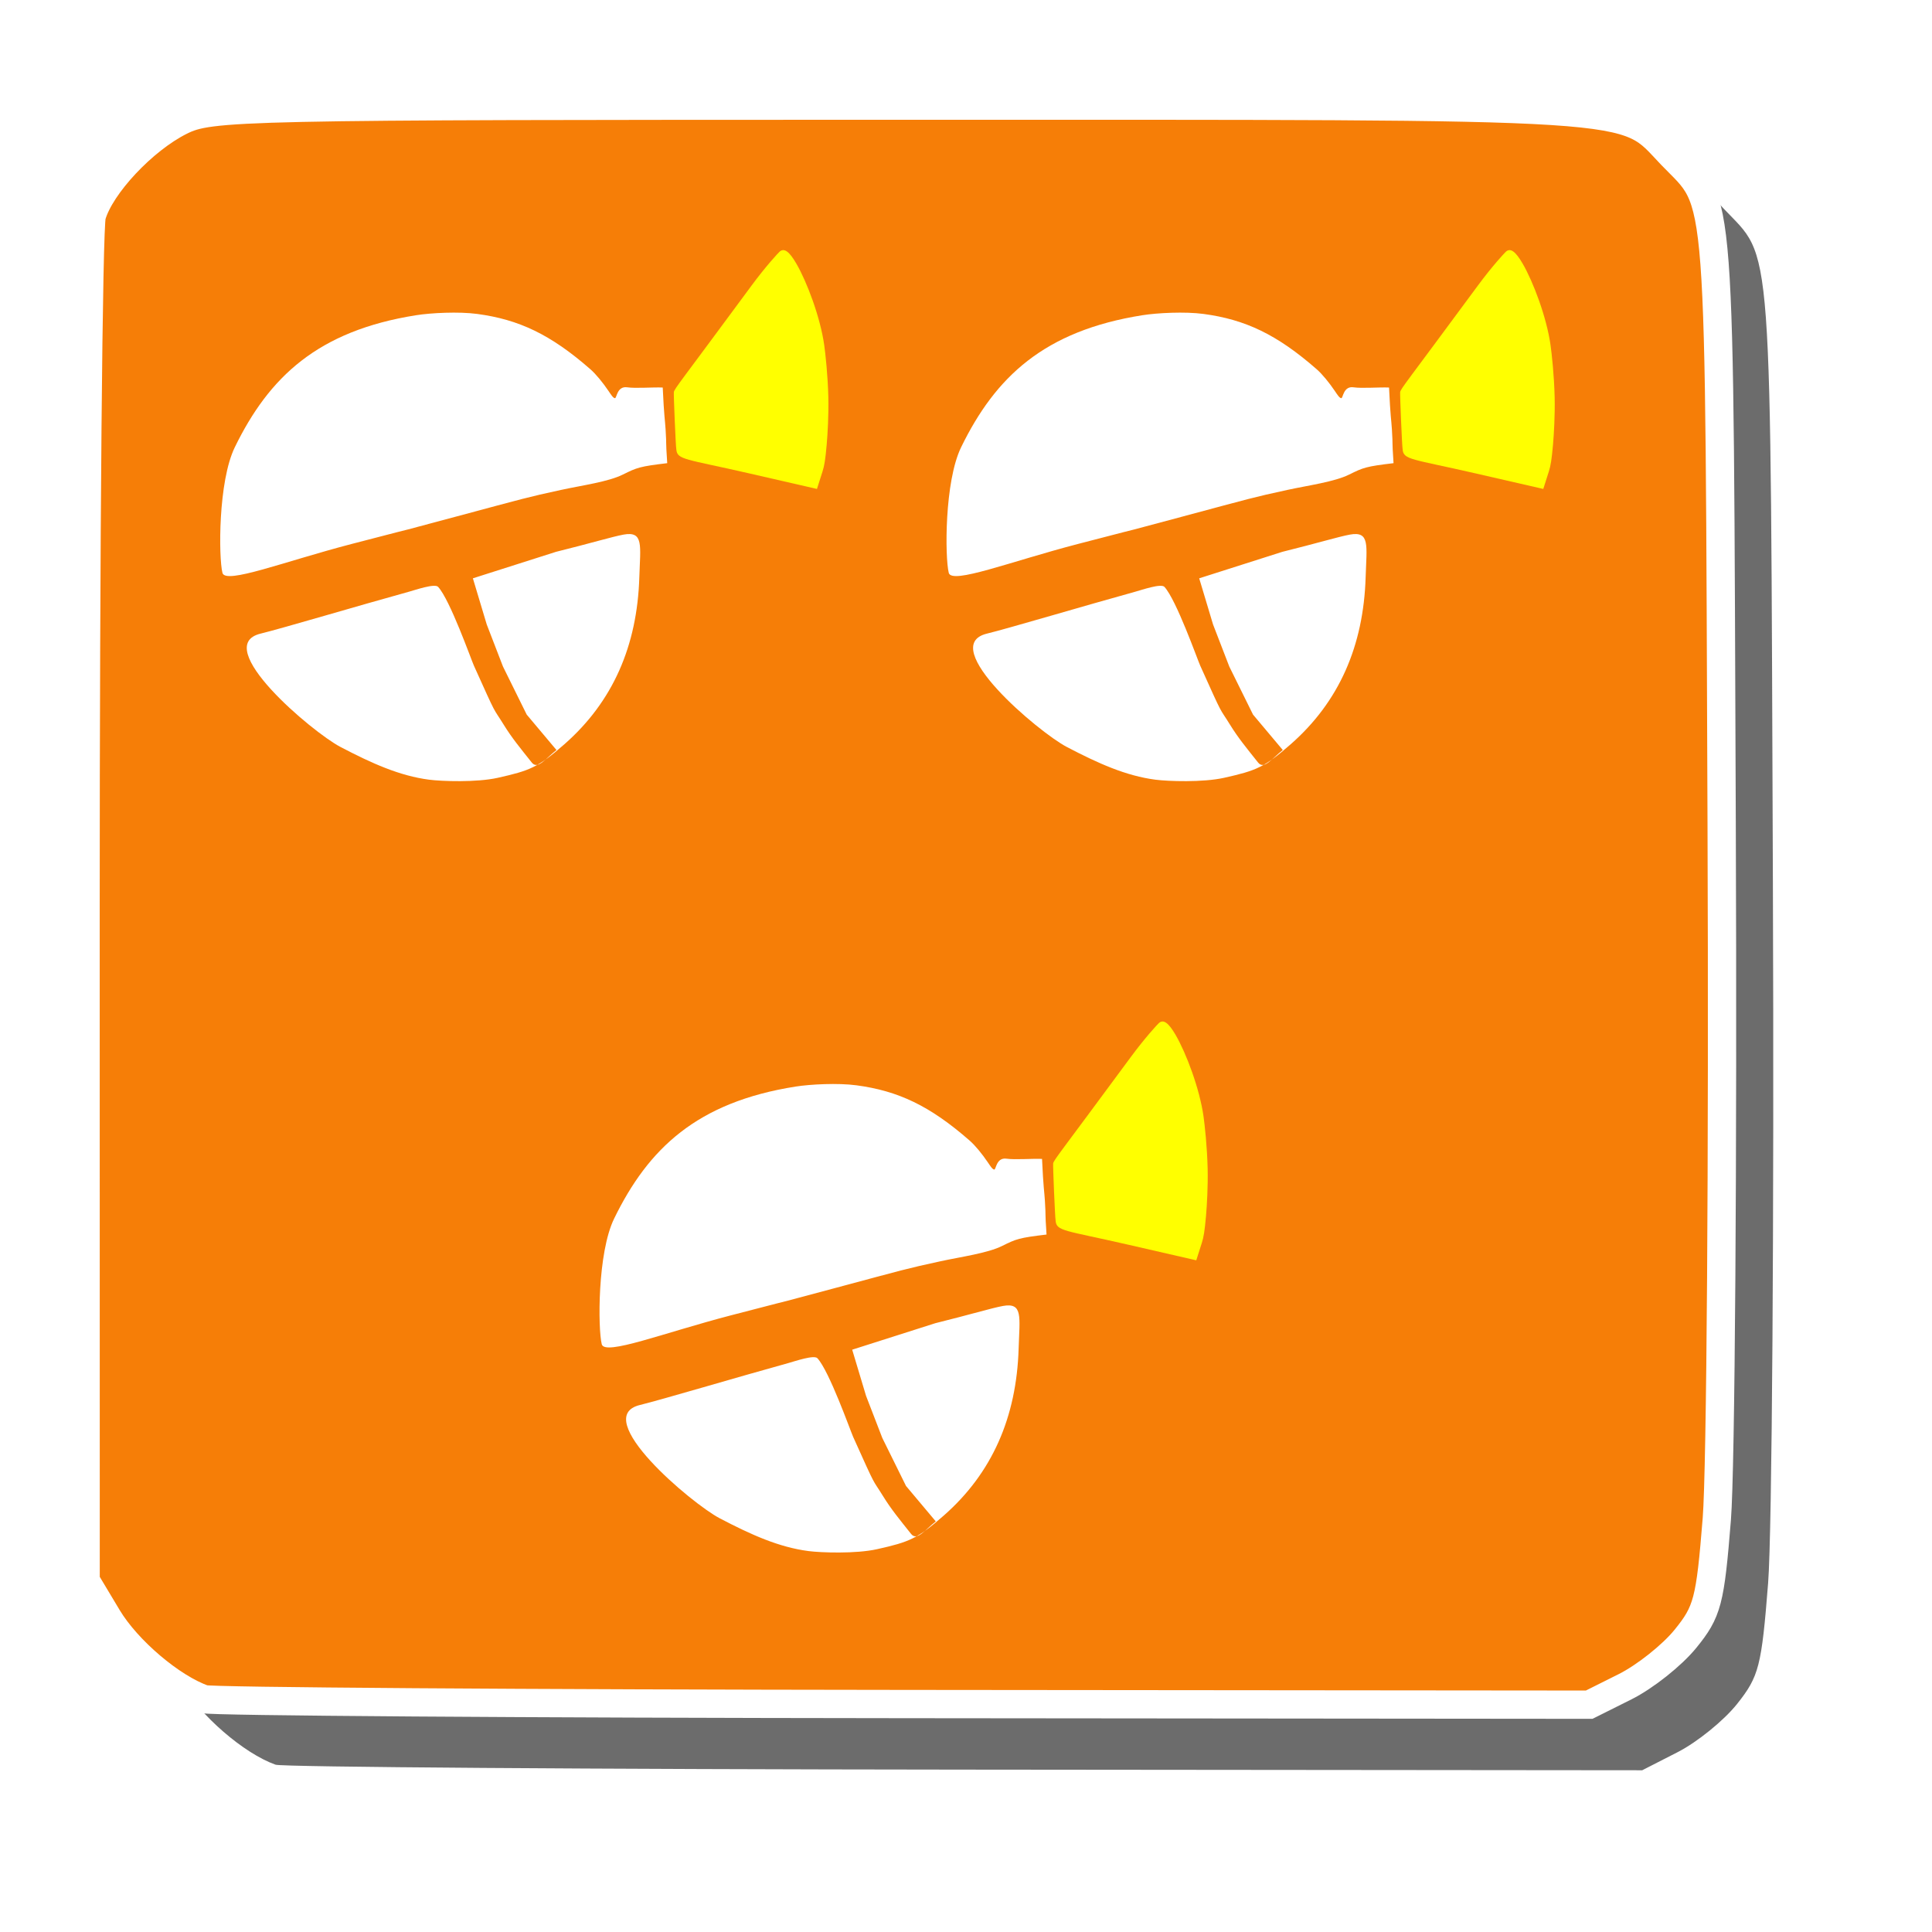 <?xml version="1.0" encoding="UTF-8" standalone="no"?>
<!-- Created with Inkscape (http://www.inkscape.org/) -->

<svg
   xmlns:dc="http://purl.org/dc/elements/1.1/"
   xmlns:cc="http://creativecommons.org/ns#"
   xmlns:rdf="http://www.w3.org/1999/02/22-rdf-syntax-ns#"
   xmlns:svg="http://www.w3.org/2000/svg"
   xmlns="http://www.w3.org/2000/svg"
   xmlns:sodipodi="http://sodipodi.sourceforge.net/DTD/sodipodi-0.dtd"
   xmlns:inkscape="http://www.inkscape.org/namespaces/inkscape"
   width="100"
   height="100"
   id="svg3052"
   version="1.1"
   inkscape:version="0.91pre4 r13712"
   sodipodi:docname="caver-cluster.svg"
   inkscape:export-filename="C:\Users\urien\Desktop\caver2.png"
   inkscape:export-xdpi="200.06245"
   inkscape:export-ydpi="200.06245">
  <defs
     id="defs3054">
    <filter
       inkscape:collect="always"
       id="filter5145">
      <feGaussianBlur
         inkscape:collect="always"
         stdDeviation="11.438"
         id="feGaussianBlur5147" />
    </filter>
  </defs>
  <sodipodi:namedview
     id="base"
     pagecolor="#ffffff"
     bordercolor="#666666"
     borderopacity="1.0"
     inkscape:pageopacity="0.0"
     inkscape:pageshadow="2"
     inkscape:zoom="2.23"
     inkscape:cx="24.831407"
     inkscape:cy="131.85472"
     inkscape:document-units="px"
     inkscape:current-layer="layer1"
     showgrid="false"
     inkscape:window-width="1920"
     inkscape:window-height="1017"
     inkscape:window-x="-8"
     inkscape:window-y="-8"
     inkscape:window-maximized="1"
     units="px" />
  <g
     inkscape:label="Calque 1"
     inkscape:groupmode="layer"
     id="layer1"
     transform="translate(0,-952.362)">
    <g
       id="g4327"
       transform="translate(1006.33,476.262)"
       inkscape:export-filename="E:\Mes Documents\Dropbox\MaquetteGC\Test-Grottocenter3-Fred\img\icon\caver_flat32.png"
       inkscape:export-xdpi="4.8694196"
       inkscape:export-ydpi="4.8694196" />
    <path
       style="fill:#ffffff;fill-opacity:1;fill-rule:nonzero;stroke:#ffffff;stroke-width:57.143;stroke-miterlimit:4;stroke-dasharray:none;stroke-opacity:1"
       d=""
       id="path3876"
       inkscape:connector-curvature="0" />
    <path
       style="opacity:0.908;fill:#4d4d4d;fill-opacity:1;fill-rule:nonzero;filter:url(#filter5145)"
       d="m -243.215,58.53 c -11.297,-4.008 -26.824,-17.475 -33.733,-29.256 l -7.657,-13.058 -0.019,-240 c -0.011,-132 0.964,-243.512 2.165,-247.805 3.031,-10.83 18.021,-27.169 31.003,-33.792 10.507,-5.36 18.95,-5.546 252.064,-5.546 265.073,0 252.018,-0.854 269.406,17.634 17.736,18.859 16.698,4.734 17.607,239.509 0.459,118.643 -0.303,230.207 -1.694,247.92 -2.317,29.505 -3.24,33.099 -11.001,42.857 -4.659,5.858 -14.134,13.544 -21.054,17.08 l -12.583,6.429 -240.109,-0.225 c -132.06,-0.124 -242.037,-0.91 -244.395,-1.746 z"
       id="path3093-3"
       inkscape:connector-curvature="0"
       transform="matrix(0.146,0,0,0.146,49.772,1035.157)" />
    <path
       style="fill:#f67e07;fill-opacity:1;fill-rule:nonzero;stroke:#ffffff;stroke-width:1.464;stroke-miterlimit:4;stroke-dasharray:none;stroke-opacity:1"
       d="m 10.557,1040.31 c -1.672,-0.581 -3.97,-2.531 -4.992,-4.237 l -1.133,-1.891 -0.003,-34.762 c -0.002,-19.119 0.143,-35.271 0.32,-35.892 0.449,-1.569 2.667,-3.935 4.588,-4.895 1.555,-0.776 2.804,-0.803 37.302,-0.803 39.227,0 37.295,-0.124 39.868,2.554 2.625,2.732 2.471,0.686 2.606,34.691 0.068,17.184 -0.045,33.344 -0.251,35.909 -0.343,4.274 -0.479,4.794 -1.628,6.207 -0.69,0.849 -2.092,1.962 -3.116,2.474 l -1.862,0.931 -35.533,-0.033 c -19.543,-0.018 -35.818,-0.132 -36.167,-0.253 z"
       id="path3093"
       inkscape:connector-curvature="0" />
    <g
       id="g6714">
      <g
         transform="matrix(0.403,0,0,0.403,8.447,574.778)"
         id="g6606-4">
        <path
           style="fill:#ffffff;fill-opacity:1"
           d="m 40.321,977.253 c -2.371,-0.317 -5.919,-0.136 -7.821,0.164 -12.665,2.002 -18.91,7.954 -23.3,16.953 -2.149,4.405 -2.088,14.128 -1.592,16.136 0.376,1.522 7.915,-1.449 16.583,-3.705 12.82,-3.338 2.034,-0.468 13.584,-3.561 8.766,-2.348 8.83,-2.406 13.327,-3.384 2.695,-0.586 6.05,-1.034 7.939,-1.974 1.795,-0.893 2.167,-1.042 5.694,-1.461 -0.224,-3.341 -0.057,-1.865 -0.209,-4.339 -0.078,-1.261 -0.192,-1.558 -0.368,-5.376 -1.299,-0.056 -3.442,0.131 -4.564,-0.028 -1.323,-0.188 -1.337,1.427 -1.578,1.396 -0.239,-0.03 -0.491,-0.439 -0.819,-0.923 -0.725,-1.072 -1.619,-2.167 -2.319,-2.781 -5.135,-4.498 -9.213,-6.403 -14.556,-7.117 z m 18.796,28.345 c -1.434,0.263 -4.27,1.123 -8.669,2.211 l -10.673,3.401 1.779,5.926 2.088,5.41 3.046,6.167 3.824,4.552 c -1.402,1.086 -2.405,2.572 -3.174,1.605 -1.489,-1.874 -2.541,-3.136 -3.603,-4.858 -1.483,-2.405 -0.738,-0.71 -3.83,-7.587 -0.363,-0.808 -3.065,-8.451 -4.595,-10.116 -0.429,-0.467 -2.905,0.39 -3.73,0.617 -6.499,1.794 -16.289,4.711 -19.07,5.387 -6.493,1.58 6.639,12.662 10.251,14.552 4.04,2.114 7.605,3.717 11.396,4.209 1.602,0.208 6.085,0.368 8.813,-0.242 4.153,-0.928 5.179,-1.343 8.562,-4.315 6.223,-5.465 9.347,-12.637 9.62,-21.445 0.127,-4.104 0.583,-5.956 -2.036,-5.475 z"
           id="path4351-0-9-1"
           inkscape:connector-curvature="0"
           sodipodi:nodetypes="sssssssscscssssssccccccsassssssssss" />
        <path
           sodipodi:nodetypes="csscscssscscc"
           inkscape:connector-curvature="0"
           id="path4351-4-8"
           d="m 79.182,969.245 c -0.186,0.158 -1.808,1.913 -3.634,4.391 -9.148,12.415 -9.894,13.21 -9.962,13.664 -0.04,0.266 0.242,7.033 0.317,7.334 0.101,1.374 1.125,1.208 9.401,3.108 l 8.664,1.989 0.714,-2.245 c 0.235,-0.74 0.364,-1.496 0.536,-3.459 0.121,-1.381 0.261,-3.812 0.211,-6.049 -0.063,-2.815 -0.381,-5.673 -0.528,-6.717 -0.507,-3.593 -2.224,-8.135 -3.589,-10.483 -0.904,-1.555 -1.554,-2.024 -2.129,-1.534 z"
           style="fill:#ffff00"
           inkscape:export-filename="C:\Users\urien\Desktop\icones\icones\caver2_connected.png"
           inkscape:export-xdpi="3.4936316"
           inkscape:export-ydpi="3.4936316" />
      </g>
      <g
         transform="matrix(0.403,0,0,0.403,46.041,574.778)"
         id="g6606-4-3">
        <path
           style="fill:#ffffff;fill-opacity:1"
           d="m 40.321,977.253 c -2.371,-0.317 -5.919,-0.136 -7.821,0.164 -12.665,2.002 -18.91,7.954 -23.3,16.953 -2.149,4.405 -2.088,14.128 -1.592,16.136 0.376,1.522 7.915,-1.449 16.583,-3.705 12.82,-3.338 2.034,-0.468 13.584,-3.561 8.766,-2.348 8.83,-2.406 13.327,-3.384 2.695,-0.586 6.05,-1.034 7.939,-1.974 1.795,-0.893 2.167,-1.042 5.694,-1.461 -0.224,-3.341 -0.057,-1.865 -0.209,-4.339 -0.078,-1.261 -0.192,-1.558 -0.368,-5.376 -1.299,-0.056 -3.442,0.131 -4.564,-0.028 -1.323,-0.188 -1.337,1.427 -1.578,1.396 -0.239,-0.03 -0.491,-0.439 -0.819,-0.923 -0.725,-1.072 -1.619,-2.167 -2.319,-2.781 -5.135,-4.498 -9.213,-6.403 -14.556,-7.117 z m 18.796,28.345 c -1.434,0.263 -4.27,1.123 -8.669,2.211 l -10.673,3.401 1.779,5.926 2.088,5.41 3.046,6.167 3.824,4.552 c -1.402,1.086 -2.405,2.572 -3.174,1.605 -1.489,-1.874 -2.541,-3.136 -3.603,-4.858 -1.483,-2.405 -0.738,-0.71 -3.83,-7.587 -0.363,-0.808 -3.065,-8.451 -4.595,-10.116 -0.429,-0.467 -2.905,0.39 -3.73,0.617 -6.499,1.794 -16.289,4.711 -19.07,5.387 -6.493,1.58 6.639,12.662 10.251,14.552 4.04,2.114 7.605,3.717 11.396,4.209 1.602,0.208 6.085,0.368 8.813,-0.242 4.153,-0.928 5.179,-1.343 8.562,-4.315 6.223,-5.465 9.347,-12.637 9.62,-21.445 0.127,-4.104 0.583,-5.956 -2.036,-5.475 z"
           id="path4351-0-9-1-6"
           inkscape:connector-curvature="0"
           sodipodi:nodetypes="sssssssscscssssssccccccsassssssssss" />
        <path
           sodipodi:nodetypes="csscscssscscc"
           inkscape:connector-curvature="0"
           id="path4351-4-8-8"
           d="m 79.182,969.245 c -0.186,0.158 -1.808,1.913 -3.634,4.391 -9.148,12.415 -9.894,13.21 -9.962,13.664 -0.04,0.266 0.242,7.033 0.317,7.334 0.101,1.374 1.125,1.208 9.401,3.108 l 8.664,1.989 0.714,-2.245 c 0.235,-0.74 0.364,-1.496 0.536,-3.459 0.121,-1.381 0.261,-3.812 0.211,-6.049 -0.063,-2.815 -0.381,-5.673 -0.528,-6.717 -0.507,-3.593 -2.224,-8.135 -3.589,-10.483 -0.904,-1.555 -1.554,-2.024 -2.129,-1.534 z"
           style="fill:#ffff00"
           inkscape:export-filename="C:\Users\urien\Desktop\icones\icones\caver2_connected.png"
           inkscape:export-xdpi="3.4936316"
           inkscape:export-ydpi="3.4936316" />
      </g>
    </g>
    <g
       id="g6606-4-5"
       transform="matrix(0.403,0,0,0.403,28.08,614.704)">
      <path
         sodipodi:nodetypes="sssssssscscssssssccccccsassssssssss"
         inkscape:connector-curvature="0"
         id="path4351-0-9-1-9"
         d="m 40.321,977.253 c -2.371,-0.317 -5.919,-0.136 -7.821,0.164 -12.665,2.002 -18.91,7.954 -23.3,16.953 -2.149,4.405 -2.088,14.128 -1.592,16.136 0.376,1.522 7.915,-1.449 16.583,-3.705 12.82,-3.338 2.034,-0.468 13.584,-3.561 8.766,-2.348 8.83,-2.406 13.327,-3.384 2.695,-0.586 6.05,-1.034 7.939,-1.974 1.795,-0.893 2.167,-1.042 5.694,-1.461 -0.224,-3.341 -0.057,-1.865 -0.209,-4.339 -0.078,-1.261 -0.192,-1.558 -0.368,-5.376 -1.299,-0.056 -3.442,0.131 -4.564,-0.028 -1.323,-0.188 -1.337,1.427 -1.578,1.396 -0.239,-0.03 -0.491,-0.439 -0.819,-0.923 -0.725,-1.072 -1.619,-2.167 -2.319,-2.781 -5.135,-4.498 -9.213,-6.403 -14.556,-7.117 z m 18.796,28.345 c -1.434,0.263 -4.27,1.123 -8.669,2.211 l -10.673,3.401 1.779,5.926 2.088,5.41 3.046,6.167 3.824,4.552 c -1.402,1.086 -2.405,2.572 -3.174,1.605 -1.489,-1.874 -2.541,-3.136 -3.603,-4.858 -1.483,-2.405 -0.738,-0.71 -3.83,-7.587 -0.363,-0.808 -3.065,-8.451 -4.595,-10.116 -0.429,-0.467 -2.905,0.39 -3.73,0.617 -6.499,1.794 -16.289,4.711 -19.07,5.387 -6.493,1.58 6.639,12.662 10.251,14.552 4.04,2.114 7.605,3.717 11.396,4.209 1.602,0.208 6.085,0.368 8.813,-0.242 4.153,-0.928 5.179,-1.343 8.562,-4.315 6.223,-5.465 9.347,-12.637 9.62,-21.445 0.127,-4.104 0.583,-5.956 -2.036,-5.475 z"
         style="fill:#ffffff;fill-opacity:1" />
      <path
         inkscape:export-ydpi="3.4936316"
         inkscape:export-xdpi="3.4936316"
         inkscape:export-filename="C:\Users\urien\Desktop\icones\icones\caver2_connected.png"
         style="fill:#ffff00"
         d="m 79.182,969.245 c -0.186,0.158 -1.808,1.913 -3.634,4.391 -9.148,12.415 -9.894,13.21 -9.962,13.664 -0.04,0.266 0.242,7.033 0.317,7.334 0.101,1.374 1.125,1.208 9.401,3.108 l 8.664,1.989 0.714,-2.245 c 0.235,-0.74 0.364,-1.496 0.536,-3.459 0.121,-1.381 0.261,-3.812 0.211,-6.049 -0.063,-2.815 -0.381,-5.673 -0.528,-6.717 -0.507,-3.593 -2.224,-8.135 -3.589,-10.483 -0.904,-1.555 -1.554,-2.024 -2.129,-1.534 z"
         id="path4351-4-8-0"
         inkscape:connector-curvature="0"
         sodipodi:nodetypes="csscscssscscc" />
    </g>
  </g>
</svg>
